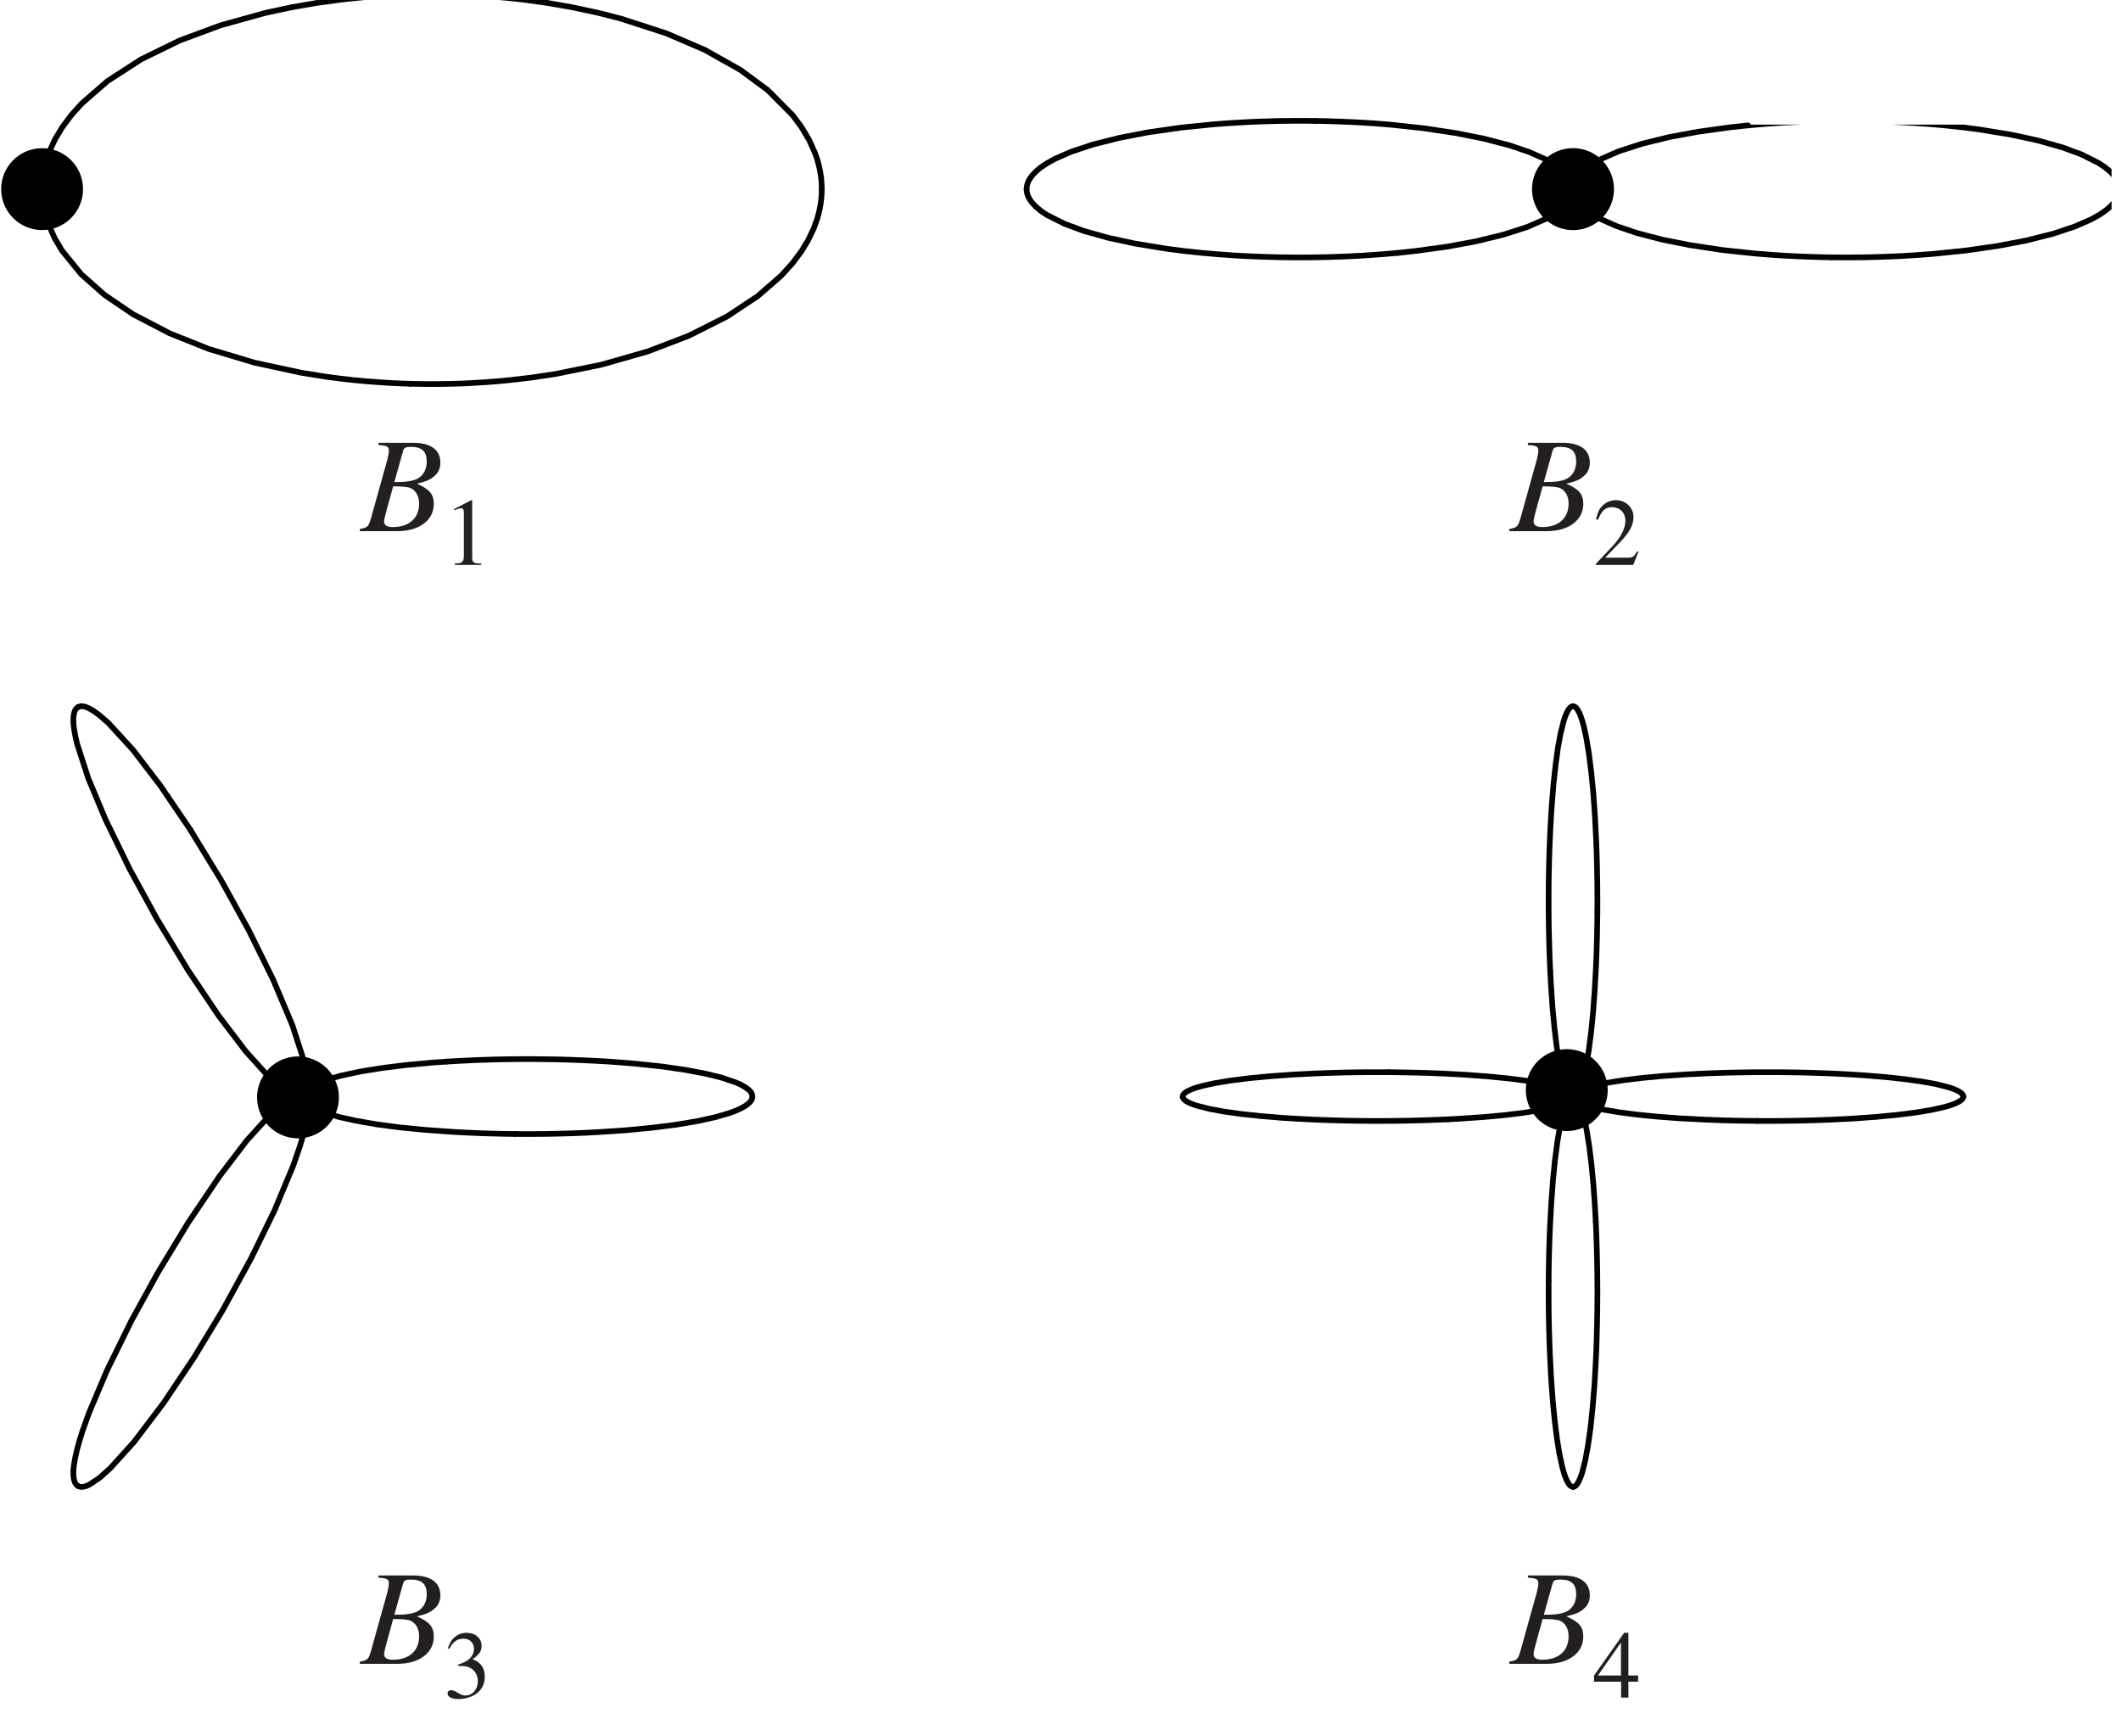 <?xml version="1.0" encoding="UTF-8"?>
<svg xmlns="http://www.w3.org/2000/svg" xmlns:xlink="http://www.w3.org/1999/xlink" width="187.27" height="153.23" viewBox="0 0 187.27 153.23">
<defs>
<g>
<g id="glyph-0-0">
</g>
<g id="glyph-0-1">
<path d="M -0.094 0 L 3.266 0 C 5.141 0 6.438 -0.969 6.438 -2.391 C 6.438 -3.266 6.062 -3.703 4.938 -4.188 C 5.781 -4.391 6.125 -4.531 6.5 -4.875 C 6.844 -5.156 7.016 -5.562 7.016 -6.047 C 7.016 -7.172 6.172 -7.797 4.625 -7.797 L 1.547 -7.797 L 1.547 -7.609 C 2.297 -7.547 2.469 -7.469 2.469 -7.109 C 2.469 -6.938 2.422 -6.641 2.344 -6.344 L 0.875 -1.078 C 0.656 -0.375 0.578 -0.312 -0.094 -0.188 Z M 2.844 -3.953 C 3.609 -3.953 4.125 -3.906 4.359 -3.812 C 4.844 -3.609 5.141 -3.094 5.141 -2.438 C 5.141 -1.141 4.266 -0.359 2.812 -0.359 C 2.297 -0.359 2.047 -0.531 2.047 -0.859 C 2.047 -1.016 2.188 -1.594 2.453 -2.531 C 2.609 -3.047 2.703 -3.406 2.844 -3.953 Z M 3.734 -7.109 C 3.812 -7.359 3.953 -7.438 4.422 -7.438 C 5.391 -7.438 5.812 -7.031 5.812 -6.141 C 5.812 -5.469 5.531 -4.938 5.016 -4.641 C 4.609 -4.422 4.016 -4.328 2.953 -4.328 Z M 3.734 -7.109 "/>
</g>
<g id="glyph-1-0">
</g>
<g id="glyph-1-1">
<path d="M 1 0 L 3.328 0 L 3.328 -0.125 C 2.672 -0.125 2.531 -0.219 2.531 -0.625 L 2.531 -5.703 L 2.453 -5.719 L 0.938 -4.938 L 0.938 -4.828 C 1.266 -4.953 1.469 -5.016 1.547 -5.016 C 1.719 -5.016 1.797 -4.891 1.797 -4.609 L 1.797 -0.781 C 1.781 -0.25 1.641 -0.141 1 -0.125 Z M 1 0 "/>
</g>
<g id="glyph-1-2">
<path d="M 4.016 -1.156 L 3.906 -1.203 C 3.594 -0.703 3.5 -0.656 3.109 -0.641 L 1.078 -0.641 L 2.5 -2.125 C 3.25 -2.922 3.578 -3.562 3.578 -4.219 C 3.578 -5.062 2.906 -5.719 2.016 -5.719 C 1.562 -5.719 1.109 -5.531 0.797 -5.188 C 0.531 -4.906 0.406 -4.625 0.266 -4.031 L 0.438 -3.984 C 0.781 -4.812 1.078 -5.094 1.672 -5.094 C 2.391 -5.094 2.859 -4.609 2.859 -3.891 C 2.859 -3.234 2.469 -2.453 1.766 -1.703 L 0.25 -0.094 L 0.25 0 L 3.547 0 Z M 4.016 -1.156 "/>
</g>
<g id="glyph-1-3">
<path d="M 1.297 -2.797 C 1.797 -2.797 1.984 -2.766 2.188 -2.703 C 2.719 -2.5 3.031 -2.031 3.031 -1.453 C 3.031 -0.734 2.562 -0.188 1.938 -0.188 C 1.703 -0.188 1.531 -0.25 1.219 -0.453 C 0.969 -0.594 0.828 -0.656 0.688 -0.656 C 0.484 -0.656 0.359 -0.547 0.359 -0.359 C 0.359 -0.062 0.734 0.125 1.312 0.125 C 1.969 0.125 2.625 -0.094 3.031 -0.453 C 3.438 -0.797 3.641 -1.281 3.641 -1.844 C 3.641 -2.297 3.516 -2.672 3.266 -2.938 C 3.094 -3.125 2.938 -3.234 2.562 -3.391 C 3.141 -3.781 3.359 -4.094 3.359 -4.562 C 3.359 -5.25 2.828 -5.719 2.031 -5.719 C 1.609 -5.719 1.25 -5.578 0.938 -5.297 C 0.688 -5.062 0.562 -4.859 0.375 -4.344 L 0.5 -4.312 C 0.844 -4.938 1.219 -5.203 1.766 -5.203 C 2.312 -5.203 2.688 -4.844 2.688 -4.297 C 2.688 -4 2.562 -3.703 2.344 -3.484 C 2.094 -3.234 1.859 -3.109 1.281 -2.906 Z M 1.297 -2.797 "/>
</g>
<g id="glyph-1-4">
<path d="M 3.984 -1.953 L 3.125 -1.953 L 3.125 -5.719 L 2.75 -5.719 L 0.094 -1.953 L 0.094 -1.406 L 2.484 -1.406 L 2.484 0 L 3.125 0 L 3.125 -1.406 L 3.984 -1.406 Z M 2.469 -1.953 L 0.438 -1.953 L 2.469 -4.859 Z M 2.469 -1.953 "/>
</g>
</g>
<clipPath id="clip-0">
<path clip-rule="nonzero" d="M 0.105 13 L 8 13 L 8 21 L 0.105 21 Z M 0.105 13 "/>
</clipPath>
<clipPath id="clip-1">
<path clip-rule="nonzero" d="M 153 11 L 186.438 11 L 186.438 18 L 153 18 Z M 153 11 "/>
</clipPath>
<clipPath id="clip-2">
<path clip-rule="nonzero" d="M 160 17 L 186.438 17 L 186.438 24 L 160 24 Z M 160 17 "/>
</clipPath>
</defs>
<path fill="none" stroke-width="5" stroke-linecap="round" stroke-linejoin="round" stroke="rgb(0%, 0%, 0%)" stroke-opacity="1" stroke-miterlimit="10" d="M 663.243 556.562 L 663.243 557.033 L 663.204 557.308 L 663.164 557.543 L 663.046 558.015 L 662.929 558.525 L 662.693 559.035 L 662.418 559.624 L 661.751 560.645 L 660.848 561.705 L 659.827 562.686 L 656.844 564.885 L 652.878 567.123 L 648.442 569.085 L 635.722 573.365 L 621.785 576.78 L 603.805 580.156 L 584.293 582.983 L 561.288 585.456 L 549.314 586.477 L 535.927 587.459 L 524.031 588.126 L 510.683 588.715 L 504.323 588.95 L 497.453 589.186 L 491.486 589.343 L 484.969 589.461 L 481.121 589.5 L 477.588 589.539 L 474.172 589.579 L 472.484 589.618 L 457.409 589.618 L 454.386 589.579 L 451.088 589.539 L 444.375 589.461 L 438.211 589.343 L 432.44 589.186 L 419.563 588.754 L 405.941 588.126 L 393.417 587.419 " transform="matrix(0.1, 0, 0, -0.1, 0.105, 152.464)"/>
<path fill="none" stroke-width="5" stroke-linecap="round" stroke-linejoin="round" stroke="rgb(0%, 0%, 0%)" stroke-opacity="1" stroke-miterlimit="10" d="M 393.417 587.419 L 380.148 586.477 L 357.142 584.357 L 336.413 581.766 L 316.745 578.586 L 299.589 574.896 L 286.437 571.088 L 281.176 569.125 L 276.465 567.005 L 272.853 565.003 L 270.223 563.118 L 268.142 561.077 L 267.318 559.938 L 267.043 559.428 L 266.768 558.878 L 266.572 558.368 L 266.493 558.132 L 266.454 557.857 L 266.376 557.622 L 266.297 557.151 L 266.297 555.973 L 266.336 555.698 L 266.415 555.384 L 266.533 554.874 L 266.729 554.324 L 266.965 553.775 L 267.553 552.793 L 268.496 551.615 L 269.556 550.555 L 272.618 548.239 L 276.426 546.08 L 286.28 542.075 L 298.097 538.581 L 312.583 535.323 L 331.231 532.064 L 350.978 529.434 L 374.337 527.118 L 398.403 525.39 L 410.966 524.723 L 418.15 524.409 L 424.981 524.134 L 431.341 523.938 L 438.251 523.781 L 444.532 523.624 L 450.382 523.545 L 453.64 523.506 " transform="matrix(0.1, 0, 0, -0.1, 0.105, 152.464)"/>
<path fill="none" stroke-width="5" stroke-linecap="round" stroke-linejoin="round" stroke="rgb(0%, 0%, 0%)" stroke-opacity="1" stroke-miterlimit="10" d="M 453.64 523.506 L 456.702 523.506 L 458.469 523.467 L 470.521 523.467 L 472.327 523.506 L 473.976 523.506 L 477.784 523.545 L 481.2 523.585 L 484.34 523.624 L 491.407 523.781 L 497.649 523.938 L 504.205 524.134 L 515.473 524.566 L 527.682 525.194 L 551.159 526.765 L 574.832 529.042 L 595.678 531.672 L 615.111 534.93 L 630.697 538.385 L 642.632 541.879 L 648.324 543.96 L 652.878 546.001 L 656.333 547.886 L 659.238 549.888 L 660.966 551.537 L 661.751 552.479 L 662.34 553.343 L 662.732 554.128 L 663.007 554.874 L 663.125 555.306 L 663.164 555.502 L 663.243 555.973 L 663.243 556.562 " transform="matrix(0.1, 0, 0, -0.1, 0.105, 152.464)"/>
<path fill="none" stroke-width="5" stroke-linecap="round" stroke-linejoin="round" stroke="rgb(0%, 0%, 0%)" stroke-opacity="1" stroke-miterlimit="10" d="M 67.805 212.773 L 68.236 212.537 L 68.708 212.341 L 69.218 212.184 L 69.65 212.066 L 69.964 212.027 L 70.199 211.988 L 70.671 211.988 L 70.867 211.948 L 71.142 211.948 L 71.495 211.988 L 71.809 211.988 L 72.084 212.027 L 72.437 212.066 L 72.791 212.145 L 73.458 212.262 L 75.028 212.733 L 76.677 213.362 L 78.208 214.147 L 86.649 219.8 L 96.11 228.201 L 117.271 251.6 L 143.26 285.873 L 169.956 325.681 L 195.474 367.766 L 220.639 413.66 L 241.289 455.902 L 257.896 495.672 L 263.745 512.671 L 265.747 519.384 L 267.553 526.215 L 268.77 531.829 L 269.713 537.247 L 270.027 539.995 L 270.144 541.212 L 270.223 542.35 L 270.302 543.371 L 270.302 543.921 L 270.341 544.392 L 270.341 545.923 L 270.302 546.198 L 270.302 546.983 L 270.223 547.925 " transform="matrix(0.1, 0, 0, -0.1, 0.105, 152.464)"/>
<path fill="none" stroke-width="5" stroke-linecap="round" stroke-linejoin="round" stroke="rgb(0%, 0%, 0%)" stroke-opacity="1" stroke-miterlimit="10" d="M 270.223 547.925 L 270.184 548.435 L 270.066 549.338 L 269.948 550.163 L 269.791 550.869 L 269.595 551.615 L 269.202 552.872 L 268.927 553.46 L 268.613 554.128 L 268.26 554.678 L 267.828 555.227 L 267.436 555.698 L 267.004 556.052 L 266.611 556.366 L 266.14 556.64 L 265.63 556.876 L 265.159 557.033 L 264.609 557.19 L 263.981 557.269 L 263.745 557.308 L 263.47 557.347 L 262.921 557.347 L 262.568 557.308 L 262.253 557.308 L 261.979 557.269 L 261.665 557.229 L 260.958 557.112 L 260.173 556.915 L 258.485 556.366 L 256.796 555.659 L 255.108 554.795 L 247.1 549.26 L 238.541 541.683 L 216.753 517.656 L 192.53 485.896 L 165.049 445.106 L 138.667 401.686 L 115.072 358.815 L 93.519 315.003 L 77.58 277.393 L 71.652 260.825 L 69.179 252.856 L 67.019 245.043 L 65.449 238.212 L 64.468 232.598 L 64.114 230.164 L 63.879 227.652 L 63.8 226.553 " transform="matrix(0.1, 0, 0, -0.1, 0.105, 152.464)"/>
<path fill="none" stroke-width="5" stroke-linecap="round" stroke-linejoin="round" stroke="rgb(0%, 0%, 0%)" stroke-opacity="1" stroke-miterlimit="10" d="M 63.8 226.553 L 63.8 225.964 L 63.761 225.414 L 63.761 224.943 L 63.722 224.511 L 63.722 224.001 L 63.761 223.53 L 63.761 222.509 L 63.84 221.567 L 63.918 220.781 L 63.997 219.918 L 64.154 219.054 L 64.311 218.23 L 64.742 216.816 L 64.978 216.188 L 65.253 215.56 L 65.842 214.579 L 66.509 213.754 L 67.216 213.126 L 67.805 212.773 " transform="matrix(0.1, 0, 0, -0.1, 0.105, 152.464)"/>
<path fill="none" stroke-width="5" stroke-linecap="round" stroke-linejoin="round" stroke="rgb(0%, 0%, 0%)" stroke-opacity="1" stroke-miterlimit="10" d="M 67.805 900.351 L 66.941 899.762 L 66.274 899.056 L 65.606 898.153 L 65.017 896.975 L 64.742 896.308 L 64.507 895.562 L 64.311 894.816 L 64.154 893.991 L 63.997 893.206 L 63.918 892.342 L 63.84 891.911 L 63.84 891.479 L 63.761 890.615 L 63.761 889.791 L 63.722 889.477 L 63.722 888.927 L 63.761 888.417 L 63.761 887.16 L 63.84 885.747 L 63.957 884.491 L 64.114 883.077 L 64.468 880.329 L 65.567 874.283 L 66.98 868.12 L 76.913 837.459 L 92.145 801.066 L 113.423 757.449 L 137.45 713.519 L 165.088 667.939 L 191.823 628.17 L 216.007 596.37 L 238.306 571.677 L 246.982 563.943 L 251.065 560.841 L 254.991 558.368 L 256.836 557.426 L 258.72 556.64 L 259.505 556.366 L 260.33 556.13 L 261.076 555.973 L 261.743 555.855 L 262.057 555.816 " transform="matrix(0.1, 0, 0, -0.1, 0.105, 152.464)"/>
<path fill="none" stroke-width="5" stroke-linecap="round" stroke-linejoin="round" stroke="rgb(0%, 0%, 0%)" stroke-opacity="1" stroke-miterlimit="10" d="M 262.057 555.816 L 262.253 555.816 L 262.41 555.777 L 263.667 555.777 L 263.824 555.816 L 263.981 555.816 L 264.334 555.855 L 264.609 555.934 L 264.884 555.973 L 265.355 556.13 L 265.865 556.326 L 266.376 556.601 L 266.807 556.876 L 267.239 557.229 L 267.946 557.975 L 268.299 558.486 L 268.653 559.114 L 269.202 560.292 L 269.438 560.959 L 269.673 561.744 L 269.83 562.451 L 269.987 563.275 L 270.144 564.296 L 270.184 564.767 L 270.262 565.788 L 270.302 566.259 L 270.302 566.769 L 270.341 567.083 L 270.341 568.3 L 270.302 568.811 L 270.302 569.949 L 270.223 570.577 L 270.184 571.755 L 269.948 573.914 L 269.634 576.388 L 268.496 582.591 L 267.004 588.99 L 257.111 619.533 L 240.111 659.813 L 218.558 703.468 L 194.454 747.124 L 166.933 792.193 " transform="matrix(0.1, 0, 0, -0.1, 0.105, 152.464)"/>
<path fill="none" stroke-width="5" stroke-linecap="round" stroke-linejoin="round" stroke="rgb(0%, 0%, 0%)" stroke-opacity="1" stroke-miterlimit="10" d="M 166.933 792.193 L 140.394 831.256 L 116.564 862.388 L 94.658 886.336 L 86.178 893.677 L 81.938 896.739 L 78.326 898.899 L 76.638 899.723 L 75.146 900.312 L 74.361 900.587 L 73.497 900.822 L 72.791 900.979 L 71.848 901.097 L 71.534 901.097 L 71.259 901.136 L 70.71 901.136 L 70.435 901.097 L 70.121 901.097 L 69.571 901.019 L 69.296 900.94 L 68.825 900.783 L 68.276 900.587 L 67.805 900.351 " transform="matrix(0.1, 0, 0, -0.1, 0.105, 152.464)"/>
<path fill="none" stroke-width="72.278" stroke-linecap="round" stroke-linejoin="round" stroke="rgb(0%, 0%, 0%)" stroke-opacity="1" stroke-miterlimit="10" d="M 262.057 555.816 L 262.057 555.816 " transform="matrix(0.1, 0, 0, -0.1, 0.105, 152.464)"/>
<path fill="none" stroke-width="5" stroke-linecap="round" stroke-linejoin="round" stroke="rgb(0%, 0%, 0%)" stroke-opacity="1" stroke-miterlimit="10" d="M 1732.417 556.562 L 1732.378 556.719 L 1732.378 556.876 L 1732.22 557.504 L 1732.103 557.818 L 1731.906 558.172 L 1731.632 558.564 L 1731.082 559.232 L 1730.297 559.899 L 1729.394 560.527 L 1726.842 561.98 L 1723.387 563.432 L 1719.54 564.689 L 1708.508 567.515 L 1696.416 569.714 L 1680.791 571.912 L 1663.832 573.757 L 1643.888 575.367 L 1633.485 576.034 L 1621.864 576.662 L 1611.539 577.094 L 1599.958 577.487 L 1594.422 577.644 L 1588.455 577.801 L 1583.312 577.879 L 1577.619 577.958 L 1574.322 577.997 L 1571.22 578.036 L 1568.276 578.076 L 1553.711 578.076 L 1551.08 578.036 L 1548.215 578.036 L 1542.404 577.958 L 1537.026 577.879 L 1532.04 577.801 L 1520.851 577.526 L 1509.034 577.134 L 1498.16 576.623 " transform="matrix(0.1, 0, 0, -0.1, 0.105, 152.464)"/>
<path fill="none" stroke-width="5" stroke-linecap="round" stroke-linejoin="round" stroke="rgb(0%, 0%, 0%)" stroke-opacity="1" stroke-miterlimit="10" d="M 1498.16 576.623 L 1486.657 576.034 L 1466.674 574.66 L 1448.693 572.972 L 1431.616 570.891 L 1416.698 568.497 L 1405.312 566.023 L 1400.758 564.728 L 1396.636 563.354 L 1393.496 562.058 L 1391.219 560.802 L 1389.413 559.506 L 1388.706 558.76 L 1388.431 558.407 L 1388.235 558.054 L 1387.999 557.583 L 1387.96 557.386 L 1387.882 557.229 L 1387.882 557.072 L 1387.842 556.955 L 1387.803 556.797 L 1387.803 556.326 L 1387.842 556.169 L 1387.882 555.973 L 1387.921 555.816 L 1388.039 555.463 L 1388.196 555.109 L 1388.392 554.756 L 1388.902 554.089 L 1389.727 553.343 L 1390.669 552.636 L 1393.339 551.144 L 1396.636 549.731 L 1405.155 547.14 L 1415.402 544.863 L 1427.965 542.743 L 1444.179 540.623 L 1461.335 538.895 L 1481.632 537.364 L 1502.517 536.265 L 1513.392 535.833 L 1519.634 535.598 L 1525.562 535.441 L 1531.058 535.323 L 1537.065 535.205 L 1542.522 535.127 L 1547.626 535.087 L 1550.452 535.048 " transform="matrix(0.1, 0, 0, -0.1, 0.105, 152.464)"/>
<path fill="none" stroke-width="5" stroke-linecap="round" stroke-linejoin="round" stroke="rgb(0%, 0%, 0%)" stroke-opacity="1" stroke-miterlimit="10" d="M 1550.452 535.048 L 1553.122 535.009 L 1566.666 535.009 L 1568.119 535.048 L 1571.416 535.048 L 1574.361 535.087 L 1577.07 535.127 L 1583.233 535.205 L 1588.612 535.323 L 1594.344 535.441 L 1604.119 535.716 L 1614.719 536.108 L 1635.055 537.129 L 1655.666 538.621 L 1673.725 540.348 L 1690.606 542.468 L 1704.111 544.745 L 1714.515 546.983 L 1719.422 548.357 L 1723.387 549.652 L 1726.371 550.909 L 1728.883 552.243 L 1730.415 553.264 L 1731.082 553.892 L 1731.592 554.481 L 1731.946 554.992 L 1732.181 555.463 L 1732.26 555.737 L 1732.299 555.895 L 1732.338 556.012 L 1732.378 556.169 L 1732.378 556.287 L 1732.417 556.444 L 1732.417 556.562 " transform="matrix(0.1, 0, 0, -0.1, 0.105, 152.464)"/>
<path fill="none" stroke-width="5" stroke-linecap="round" stroke-linejoin="round" stroke="rgb(0%, 0%, 0%)" stroke-opacity="1" stroke-miterlimit="10" d="M 1387.803 211.948 L 1387.96 211.988 L 1388.117 211.988 L 1388.313 212.027 L 1388.47 212.027 L 1388.745 212.145 L 1389.099 212.262 L 1389.413 212.459 L 1389.805 212.694 L 1390.473 213.283 L 1391.179 214.068 L 1391.807 214.932 L 1393.221 217.523 L 1394.673 220.978 L 1395.969 224.825 L 1398.756 235.857 L 1400.955 247.949 L 1403.193 263.574 L 1404.998 280.494 L 1406.647 300.477 L 1407.275 310.88 L 1407.904 322.501 L 1408.375 332.826 L 1408.767 344.407 L 1408.885 349.904 L 1409.042 355.871 L 1409.121 361.053 L 1409.238 366.706 L 1409.278 370.043 L 1409.278 373.106 L 1409.317 376.089 L 1409.317 379.23 L 1409.356 380.722 L 1409.356 386.493 L 1409.317 387.985 L 1409.317 393.245 L 1409.278 396.151 L 1409.238 401.961 L 1409.121 407.339 L 1409.042 412.325 L 1408.767 423.514 L 1408.375 435.331 L 1407.904 446.166 " transform="matrix(0.1, 0, 0, -0.1, 0.105, 152.464)"/>
<path fill="none" stroke-width="5" stroke-linecap="round" stroke-linejoin="round" stroke="rgb(0%, 0%, 0%)" stroke-opacity="1" stroke-miterlimit="10" d="M 1407.904 446.166 L 1407.275 457.708 L 1405.901 477.691 L 1404.213 495.672 L 1402.133 512.749 L 1399.738 527.667 L 1397.264 539.053 L 1396.008 543.607 L 1394.595 547.729 L 1393.299 550.83 L 1392.082 553.107 L 1390.747 554.952 L 1390.002 555.659 L 1389.688 555.895 L 1389.295 556.13 L 1389.02 556.287 L 1388.824 556.366 L 1388.667 556.405 L 1388.51 556.483 L 1388.353 556.483 L 1388.196 556.523 L 1388.078 556.562 L 1387.568 556.562 L 1387.253 556.483 L 1387.057 556.444 L 1386.704 556.326 L 1386.351 556.169 L 1385.997 555.973 L 1385.369 555.423 L 1384.584 554.638 L 1383.877 553.696 L 1382.385 551.026 L 1381.011 547.729 L 1378.381 539.21 L 1376.104 528.924 L 1373.984 516.361 L 1371.864 500.186 L 1370.137 483.03 L 1368.645 462.733 L 1367.506 441.848 L 1367.074 430.934 L 1366.878 424.692 L 1366.682 418.764 L 1366.564 413.267 L 1366.446 407.3 L 1366.368 401.804 L 1366.329 396.739 L 1366.289 393.913 " transform="matrix(0.1, 0, 0, -0.1, 0.105, 152.464)"/>
<path fill="none" stroke-width="5" stroke-linecap="round" stroke-linejoin="round" stroke="rgb(0%, 0%, 0%)" stroke-opacity="1" stroke-miterlimit="10" d="M 1366.289 393.913 L 1366.289 376.246 L 1366.329 372.949 L 1366.329 370.004 L 1366.368 367.256 L 1366.446 361.132 L 1366.564 355.714 L 1366.682 350.021 L 1366.996 340.246 L 1367.389 329.646 L 1368.409 309.271 L 1369.862 288.699 L 1371.628 270.64 L 1373.748 253.759 L 1375.986 240.215 L 1378.263 229.85 L 1379.598 224.904 L 1380.933 220.978 L 1382.15 217.994 L 1383.485 215.482 L 1384.545 213.95 L 1385.133 213.244 L 1385.722 212.773 L 1386.233 212.419 L 1386.704 212.184 L 1386.979 212.105 L 1387.293 212.027 L 1387.41 211.988 L 1387.568 211.988 L 1387.685 211.948 L 1387.803 211.948 " transform="matrix(0.1, 0, 0, -0.1, 0.105, 152.464)"/>
<path fill="none" stroke-width="5" stroke-linecap="round" stroke-linejoin="round" stroke="rgb(0%, 0%, 0%)" stroke-opacity="1" stroke-miterlimit="10" d="M 1043.229 556.562 L 1043.229 556.248 L 1043.268 556.052 L 1043.386 555.58 L 1043.503 555.266 L 1043.7 554.913 L 1043.975 554.56 L 1044.524 553.892 L 1045.309 553.186 L 1046.212 552.558 L 1048.803 551.105 L 1052.219 549.652 L 1056.066 548.396 L 1067.098 545.609 L 1079.19 543.371 L 1094.815 541.172 L 1111.774 539.367 L 1131.718 537.718 L 1142.122 537.09 L 1153.742 536.461 L 1164.106 535.99 L 1175.649 535.598 L 1181.184 535.441 L 1187.112 535.284 L 1192.294 535.205 L 1197.987 535.127 L 1201.285 535.087 L 1204.386 535.048 L 1207.33 535.048 L 1208.822 535.009 L 1221.895 535.009 L 1224.526 535.048 L 1227.392 535.048 L 1233.202 535.127 L 1238.58 535.205 L 1243.566 535.284 L 1254.755 535.598 L 1266.572 535.99 L 1277.447 536.461 " transform="matrix(0.1, 0, 0, -0.1, 0.105, 152.464)"/>
<path fill="none" stroke-width="5" stroke-linecap="round" stroke-linejoin="round" stroke="rgb(0%, 0%, 0%)" stroke-opacity="1" stroke-miterlimit="10" d="M 1277.447 536.461 L 1288.989 537.09 L 1308.932 538.464 L 1326.913 540.112 L 1343.99 542.193 L 1358.909 544.627 L 1370.333 547.101 L 1374.887 548.357 L 1378.97 549.731 L 1382.111 551.066 L 1384.388 552.283 L 1386.193 553.618 L 1386.9 554.324 L 1387.371 555.031 L 1387.607 555.502 L 1387.685 555.698 L 1387.764 556.012 L 1387.764 556.169 L 1387.803 556.287 L 1387.803 556.797 L 1387.764 556.915 L 1387.764 557.112 L 1387.685 557.308 L 1387.568 557.661 L 1387.41 557.975 L 1387.214 558.329 L 1386.704 558.996 L 1385.879 559.781 L 1384.937 560.449 L 1382.307 561.94 L 1378.97 563.354 L 1370.451 565.945 L 1360.204 568.261 L 1347.602 570.381 L 1331.427 572.462 L 1314.271 574.189 L 1293.975 575.72 L 1273.128 576.859 L 1262.214 577.291 L 1255.972 577.487 L 1250.044 577.644 L 1244.548 577.762 L 1238.541 577.879 L 1233.045 577.958 L 1227.981 578.036 L 1225.154 578.036 " transform="matrix(0.1, 0, 0, -0.1, 0.105, 152.464)"/>
<path fill="none" stroke-width="5" stroke-linecap="round" stroke-linejoin="round" stroke="rgb(0%, 0%, 0%)" stroke-opacity="1" stroke-miterlimit="10" d="M 1225.154 578.036 L 1222.484 578.076 L 1207.487 578.076 L 1204.19 578.036 L 1201.245 577.997 L 1198.536 577.997 L 1192.373 577.879 L 1186.994 577.801 L 1181.263 577.644 L 1171.526 577.369 L 1160.887 576.977 L 1140.512 575.956 L 1119.98 574.464 L 1101.881 572.737 L 1085 570.617 L 1071.495 568.379 L 1061.091 566.102 L 1056.184 564.728 L 1052.219 563.432 L 1049.235 562.176 L 1046.723 560.88 L 1045.192 559.82 L 1044.524 559.192 L 1044.014 558.643 L 1043.66 558.093 L 1043.425 557.622 L 1043.346 557.347 L 1043.307 557.229 L 1043.268 557.072 L 1043.268 556.915 L 1043.229 556.797 L 1043.229 556.562 " transform="matrix(0.1, 0, 0, -0.1, 0.105, 152.464)"/>
<path fill="none" stroke-width="5" stroke-linecap="round" stroke-linejoin="round" stroke="rgb(0%, 0%, 0%)" stroke-opacity="1" stroke-miterlimit="10" d="M 1387.803 901.136 L 1387.646 901.136 L 1387.489 901.097 L 1387.293 901.097 L 1387.136 901.058 L 1386.861 900.979 L 1386.547 900.822 L 1386.193 900.626 L 1385.801 900.39 L 1385.133 899.802 L 1384.466 899.056 L 1383.799 898.153 L 1382.385 895.562 L 1380.933 892.146 L 1379.637 888.299 L 1376.85 877.228 L 1374.612 865.175 L 1372.453 849.511 L 1370.608 832.591 L 1368.998 812.608 L 1368.331 802.243 L 1367.703 790.584 L 1367.231 780.259 L 1366.839 768.716 L 1366.682 763.181 L 1366.564 757.214 L 1366.446 752.031 L 1366.368 746.378 L 1366.329 743.041 L 1366.329 739.979 L 1366.289 736.995 L 1366.289 719.839 L 1366.329 716.934 L 1366.368 711.163 L 1366.446 705.785 L 1366.564 700.799 L 1366.839 689.61 L 1367.231 677.793 L 1367.703 666.918 " transform="matrix(0.1, 0, 0, -0.1, 0.105, 152.464)"/>
<path fill="none" stroke-width="5" stroke-linecap="round" stroke-linejoin="round" stroke="rgb(0%, 0%, 0%)" stroke-opacity="1" stroke-miterlimit="10" d="M 1367.703 666.918 L 1368.331 655.376 L 1369.705 635.394 L 1371.393 617.413 L 1373.434 600.335 L 1375.868 585.456 L 1378.342 574.032 L 1379.637 569.478 L 1380.972 565.395 L 1382.307 562.254 L 1383.524 559.977 L 1384.859 558.172 L 1385.605 557.465 L 1385.919 557.19 L 1386.272 556.955 L 1386.625 556.797 L 1386.782 556.719 L 1387.253 556.601 L 1387.41 556.601 L 1387.528 556.562 L 1388.039 556.562 L 1388.196 556.601 L 1388.353 556.601 L 1388.549 556.64 L 1388.902 556.758 L 1389.216 556.915 L 1389.609 557.151 L 1390.237 557.661 L 1391.022 558.486 L 1391.729 559.428 L 1393.221 562.058 L 1394.595 565.356 L 1397.225 573.875 L 1399.502 584.161 L 1401.622 596.724 L 1403.742 612.938 L 1405.47 630.094 L 1406.961 650.351 L 1408.1 671.237 L 1408.532 682.151 L 1408.728 688.393 L 1408.885 694.321 L 1409.042 699.817 L 1409.121 705.824 L 1409.238 711.281 L 1409.278 716.384 L 1409.317 719.211 " transform="matrix(0.1, 0, 0, -0.1, 0.105, 152.464)"/>
<path fill="none" stroke-width="5" stroke-linecap="round" stroke-linejoin="round" stroke="rgb(0%, 0%, 0%)" stroke-opacity="1" stroke-miterlimit="10" d="M 1409.317 719.211 L 1409.317 724.747 L 1409.356 725.532 L 1409.356 732.402 L 1409.317 733.855 L 1409.317 736.838 L 1409.278 740.175 L 1409.278 743.08 L 1409.238 745.829 L 1409.121 751.992 L 1409.042 757.371 L 1408.924 763.063 L 1408.649 772.839 L 1408.218 783.439 L 1407.197 803.814 L 1405.744 824.385 L 1403.978 842.484 L 1401.858 859.365 L 1399.62 872.87 L 1397.382 883.234 L 1396.008 888.181 L 1394.673 892.146 L 1393.456 895.13 L 1392.122 897.642 L 1391.062 899.134 L 1390.473 899.841 L 1389.884 900.351 L 1389.373 900.665 L 1388.863 900.901 L 1388.628 901.019 L 1388.47 901.058 L 1388.353 901.097 L 1388.196 901.097 L 1388.078 901.136 L 1387.803 901.136 " transform="matrix(0.1, 0, 0, -0.1, 0.105, 152.464)"/>
<path fill="none" stroke-width="72.278" stroke-linecap="round" stroke-linejoin="round" stroke="rgb(0%, 0%, 0%)" stroke-opacity="1" stroke-miterlimit="10" d="M 1382.307 562.254 L 1382.307 562.254 " transform="matrix(0.1, 0, 0, -0.1, 0.105, 152.464)"/>
<g clip-path="url(#clip-0)">
<path fill="none" stroke-width="72.278" stroke-linecap="round" stroke-linejoin="round" stroke="rgb(0%, 0%, 0%)" stroke-opacity="1" stroke-miterlimit="10" d="M 36.123 1357.677 L 36.123 1357.677 " transform="matrix(0.1, 0, 0, -0.1, 0.105, 152.464)"/>
</g>
<path fill="none" stroke-width="5" stroke-linecap="round" stroke-linejoin="round" stroke="rgb(0%, 0%, 0%)" stroke-opacity="1" stroke-miterlimit="10" d="M 724.486 1357.677 L 724.486 1359.012 L 724.447 1360.229 L 724.408 1361.642 L 724.329 1362.938 L 724.172 1365.293 L 723.898 1367.845 L 723.505 1370.672 L 723.034 1373.655 L 721.856 1378.994 L 720.325 1384.451 L 718.558 1389.555 L 713.376 1401.058 L 706.506 1412.6 L 698.811 1422.925 L 676.787 1445.106 L 652.604 1462.93 L 621.393 1480.518 L 587.552 1495.083 L 547.665 1508.038 L 526.897 1513.377 L 503.656 1518.324 L 483.045 1521.936 L 459.961 1525.116 L 448.929 1526.293 L 436.994 1527.393 L 426.63 1528.217 L 415.323 1528.884 L 408.689 1529.199 L 402.525 1529.395 L 396.636 1529.552 L 393.653 1529.63 L 390.394 1529.709 L 387.45 1529.748 L 381.757 1529.748 L 380.265 1529.787 L 378.617 1529.748 L 372.885 1529.748 L 370.097 1529.709 L 367.585 1529.63 L 362.324 1529.513 L 356.592 1529.356 L 344.972 1528.845 L 334.254 1528.217 L 324.243 1527.471 L 301.944 1525.233 L 278.35 1522.014 L 256.6 1518.245 " transform="matrix(0.1, 0, 0, -0.1, 0.105, 152.464)"/>
<path fill="none" stroke-width="5" stroke-linecap="round" stroke-linejoin="round" stroke="rgb(0%, 0%, 0%)" stroke-opacity="1" stroke-miterlimit="10" d="M 256.6 1518.245 L 233.555 1513.338 L 193.668 1502.267 L 157.747 1488.958 L 123.67 1472.313 L 93.872 1453.076 L 71.063 1433.211 L 61.955 1423.082 L 53.789 1412.09 L 47.508 1401.568 L 42.993 1391.832 L 39.381 1381.193 L 37.968 1375.304 L 37.418 1372.595 L 36.986 1369.729 L 36.672 1367.256 L 36.555 1365.921 L 36.398 1364.547 L 36.319 1363.252 L 36.241 1362.035 L 36.201 1360.935 L 36.162 1359.718 L 36.123 1358.423 L 36.123 1357.049 L 36.162 1355.753 L 36.201 1354.536 L 36.241 1353.162 L 36.358 1351.631 L 36.594 1348.883 L 36.908 1346.213 L 37.34 1343.347 L 38.361 1338.165 L 39.97 1332.002 L 41.855 1326.466 L 47.155 1314.453 L 53.75 1303.303 L 70.788 1282.418 L 91.321 1264.241 L 116.407 1247.203 L 148.756 1230.361 L 183.029 1216.659 L 223.544 1204.489 L 265.237 1195.499 L 287.026 1192.044 L 299.471 1190.395 L 311.366 1189.06 L 322.359 1188.04 L 334.333 1187.137 L 345.247 1186.469 L 355.375 1186.037 L 361.068 1185.841 " transform="matrix(0.1, 0, 0, -0.1, 0.105, 152.464)"/>
<path fill="none" stroke-width="5" stroke-linecap="round" stroke-linejoin="round" stroke="rgb(0%, 0%, 0%)" stroke-opacity="1" stroke-miterlimit="10" d="M 361.068 1185.841 L 366.368 1185.723 L 369.391 1185.684 L 372.178 1185.645 L 373.709 1185.606 L 378.459 1185.606 L 379.991 1185.566 L 381.639 1185.606 L 384.662 1185.606 L 387.41 1185.645 L 390.276 1185.645 L 393.417 1185.723 L 396.322 1185.763 L 402.878 1185.959 L 408.807 1186.155 L 414.224 1186.43 L 426.552 1187.137 L 437.308 1187.961 L 448.693 1189.021 L 468.205 1191.298 L 489.405 1194.478 L 530.077 1202.722 L 571.181 1214.461 L 607.299 1228.319 L 641.022 1245.318 L 667.993 1263.22 L 688.761 1281.319 L 698.615 1292.193 L 706.506 1302.754 L 712.473 1312.569 L 717.498 1323.129 L 720.521 1331.609 L 721.856 1336.477 L 722.877 1341.031 L 723.584 1345.193 L 724.055 1349.04 L 724.251 1351.16 L 724.329 1352.259 L 724.408 1353.476 L 724.447 1354.615 L 724.486 1355.635 L 724.486 1357.677 " transform="matrix(0.1, 0, 0, -0.1, 0.105, 152.464)"/>
<path fill="none" stroke-width="72.364" stroke-linecap="round" stroke-linejoin="round" stroke="rgb(0%, 0%, 0%)" stroke-opacity="1" stroke-miterlimit="10" d="M 1387.803 1357.677 L 1387.803 1357.677 " transform="matrix(0.1, 0, 0, -0.1, 0.105, 152.464)"/>
<g clip-path="url(#clip-1)">
<path fill="none" stroke-width="5" stroke-linecap="round" stroke-linejoin="round" stroke="rgb(0%, 0%, 0%)" stroke-opacity="1" stroke-miterlimit="10" d="M 1870.254 1357.677 L 1870.215 1358.148 L 1870.215 1358.58 L 1870.137 1359.522 L 1870.019 1360.346 L 1869.783 1361.249 L 1869.548 1362.231 L 1869.194 1363.252 L 1868.37 1365.136 L 1867.271 1367.06 L 1866.054 1368.866 L 1862.442 1372.87 L 1857.613 1376.914 L 1852.235 1380.526 L 1836.767 1388.299 L 1819.846 1394.541 L 1797.979 1400.705 L 1774.267 1405.808 L 1746.314 1410.362 L 1731.749 1412.247 L 1715.457 1413.974 L 1701.01 1415.23 L 1684.835 1416.33 L 1677.101 1416.761 L 1668.739 1417.154 L 1661.476 1417.429 L 1653.546 1417.664 L 1648.913 1417.782 L 1644.595 1417.861 L 1640.473 1417.9 L 1638.353 1417.939 L 1636.076 1417.939 L 1633.995 1417.978 L 1623.827 1417.978 L 1621.864 1417.939 L 1620.097 1417.939 L 1616.407 1417.9 L 1612.363 1417.821 L 1604.237 1417.664 L 1596.738 1417.429 L 1589.711 1417.154 L 1574.086 1416.408 L 1557.558 1415.27 L 1542.326 1413.935 " transform="matrix(0.1, 0, 0, -0.1, 0.105, 152.464)"/>
</g>
<path fill="none" stroke-width="5" stroke-linecap="round" stroke-linejoin="round" stroke="rgb(0%, 0%, 0%)" stroke-opacity="1" stroke-miterlimit="10" d="M 1542.326 1413.935 L 1526.151 1412.207 L 1498.199 1408.321 L 1473.034 1403.688 L 1449.125 1397.839 L 1428.279 1391.125 L 1412.301 1384.137 L 1405.901 1380.604 L 1400.17 1376.757 L 1395.773 1373.066 L 1392.593 1369.651 L 1390.041 1365.921 L 1389.059 1363.841 L 1388.706 1362.898 L 1388.392 1361.878 L 1388.196 1361.014 L 1388.078 1360.582 L 1387.999 1360.072 L 1387.921 1359.601 L 1387.842 1358.815 L 1387.842 1358.384 L 1387.803 1357.952 L 1387.803 1357.441 L 1387.842 1357.009 L 1387.842 1356.578 L 1387.882 1356.107 L 1387.96 1355.557 L 1388.117 1354.575 L 1388.353 1353.672 L 1388.667 1352.652 L 1389.373 1350.846 L 1390.473 1348.687 L 1391.807 1346.724 L 1395.537 1342.523 L 1400.17 1338.636 L 1412.104 1331.295 L 1426.473 1324.935 L 1444.061 1318.968 L 1466.713 1313.079 L 1490.74 1308.289 L 1519.124 1303.971 L 1548.372 1300.83 L 1563.643 1299.613 L 1572.359 1299.064 L 1580.682 1298.592 L 1588.376 1298.239 L 1596.778 1297.925 L 1604.433 1297.689 L 1611.539 1297.532 L 1615.504 1297.454 " transform="matrix(0.1, 0, 0, -0.1, 0.105, 152.464)"/>
<g clip-path="url(#clip-2)">
<path fill="none" stroke-width="5" stroke-linecap="round" stroke-linejoin="round" stroke="rgb(0%, 0%, 0%)" stroke-opacity="1" stroke-miterlimit="10" d="M 1615.504 1297.454 L 1619.234 1297.415 L 1621.354 1297.415 L 1623.317 1297.375 L 1633.995 1297.375 L 1635.997 1297.415 L 1638.196 1297.415 L 1640.237 1297.454 L 1644.83 1297.493 L 1648.953 1297.572 L 1652.8 1297.689 L 1661.398 1297.925 L 1668.935 1298.2 L 1676.944 1298.553 L 1690.606 1299.378 L 1705.446 1300.477 L 1733.987 1303.382 L 1762.764 1307.504 L 1788.086 1312.333 L 1811.72 1318.3 L 1830.642 1324.582 L 1845.168 1330.902 L 1852.078 1334.71 L 1857.613 1338.44 L 1861.814 1341.856 L 1865.308 1345.585 L 1867.467 1348.569 L 1868.409 1350.257 L 1869.116 1351.827 L 1869.587 1353.319 L 1869.94 1354.654 L 1870.058 1355.4 L 1870.097 1355.792 L 1870.176 1356.224 L 1870.176 1356.617 L 1870.254 1357.324 L 1870.254 1357.677 " transform="matrix(0.1, 0, 0, -0.1, 0.105, 152.464)"/>
</g>
<path fill="none" stroke-width="5" stroke-linecap="round" stroke-linejoin="round" stroke="rgb(0%, 0%, 0%)" stroke-opacity="1" stroke-miterlimit="10" d="M 905.391 1357.677 L 905.391 1357.206 L 905.43 1356.774 L 905.43 1356.303 L 905.509 1355.832 L 905.627 1355.007 L 905.823 1354.104 L 906.058 1353.123 L 906.412 1352.102 L 907.236 1350.218 L 908.335 1348.294 L 909.552 1346.488 L 913.164 1342.484 L 917.993 1338.44 L 923.372 1334.828 L 938.84 1327.055 L 955.76 1320.774 L 977.627 1314.649 L 1001.34 1309.546 L 1029.292 1304.992 L 1043.857 1303.107 L 1060.149 1301.38 L 1074.596 1300.123 L 1090.771 1298.985 L 1098.505 1298.592 L 1106.867 1298.2 L 1114.13 1297.925 L 1122.06 1297.689 L 1126.693 1297.572 L 1131.011 1297.493 L 1135.133 1297.454 L 1137.214 1297.415 L 1139.53 1297.415 L 1141.611 1297.375 L 1151.818 1297.375 L 1153.742 1297.415 L 1155.509 1297.415 L 1159.199 1297.454 L 1163.243 1297.532 L 1171.369 1297.689 L 1178.907 1297.925 L 1185.895 1298.161 L 1201.52 1298.946 L 1218.048 1300.084 L 1233.28 1301.38 " transform="matrix(0.1, 0, 0, -0.1, 0.105, 152.464)"/>
<path fill="none" stroke-width="5" stroke-linecap="round" stroke-linejoin="round" stroke="rgb(0%, 0%, 0%)" stroke-opacity="1" stroke-miterlimit="10" d="M 1233.28 1301.38 L 1249.455 1303.146 L 1277.407 1306.994 L 1302.572 1311.666 L 1326.481 1317.515 L 1347.367 1324.228 L 1363.306 1331.216 L 1369.705 1334.75 L 1375.437 1338.597 L 1379.834 1342.287 L 1383.014 1345.703 L 1385.526 1349.433 L 1386.547 1351.513 L 1386.9 1352.455 L 1387.214 1353.476 L 1387.41 1354.301 L 1387.528 1354.772 L 1387.607 1355.282 L 1387.685 1355.714 L 1387.725 1356.146 L 1387.803 1356.931 L 1387.803 1358.344 L 1387.764 1358.776 L 1387.725 1359.247 L 1387.646 1359.797 L 1387.489 1360.778 L 1387.253 1361.681 L 1386.979 1362.702 L 1386.233 1364.508 L 1385.094 1366.667 L 1383.799 1368.63 L 1380.069 1372.792 L 1375.437 1376.717 L 1363.502 1384.059 L 1349.133 1390.419 L 1331.545 1396.386 L 1308.854 1402.275 L 1284.867 1407.064 L 1256.482 1411.344 L 1227.235 1414.524 L 1211.963 1415.741 L 1203.247 1416.29 L 1194.925 1416.761 L 1187.23 1417.115 L 1178.829 1417.429 L 1171.173 1417.664 L 1164.067 1417.821 L 1160.102 1417.861 " transform="matrix(0.1, 0, 0, -0.1, 0.105, 152.464)"/>
<path fill="none" stroke-width="5" stroke-linecap="round" stroke-linejoin="round" stroke="rgb(0%, 0%, 0%)" stroke-opacity="1" stroke-miterlimit="10" d="M 1160.102 1417.861 L 1156.372 1417.939 L 1154.253 1417.939 L 1152.29 1417.978 L 1141.611 1417.978 L 1139.609 1417.939 L 1137.41 1417.939 L 1135.369 1417.9 L 1130.776 1417.861 L 1126.654 1417.782 L 1122.806 1417.664 L 1114.209 1417.429 L 1106.632 1417.154 L 1098.662 1416.761 L 1084.961 1415.976 L 1070.121 1414.877 L 1041.619 1411.972 L 1012.842 1407.85 L 987.52 1402.982 L 963.887 1397.053 L 944.964 1390.772 L 930.438 1384.451 L 923.529 1380.604 L 917.993 1376.914 L 913.832 1373.498 L 910.298 1369.769 L 908.178 1366.785 L 907.197 1365.097 L 906.49 1363.526 L 906.019 1362.035 L 905.705 1360.7 L 905.548 1359.954 L 905.509 1359.561 L 905.47 1359.129 L 905.43 1358.737 L 905.391 1358.384 L 905.391 1357.677 " transform="matrix(0.1, 0, 0, -0.1, 0.105, 152.464)"/>
<g fill="rgb(13.73%, 12.16%, 12.549%)" fill-opacity="1">
<use xlink:href="#glyph-0-1" x="31.865" y="46.89"/>
</g>
<g fill="rgb(13.73%, 12.16%, 12.549%)" fill-opacity="1">
<use xlink:href="#glyph-1-1" x="39.16" y="49.875"/>
</g>
<g fill="rgb(13.73%, 12.16%, 12.549%)" fill-opacity="1">
<use xlink:href="#glyph-0-1" x="133.355" y="46.89"/>
</g>
<g fill="rgb(13.73%, 12.16%, 12.549%)" fill-opacity="1">
<use xlink:href="#glyph-1-2" x="140.65" y="49.875"/>
</g>
<g fill="rgb(13.73%, 12.16%, 12.549%)" fill-opacity="1">
<use xlink:href="#glyph-0-1" x="31.865" y="146.888"/>
</g>
<g fill="rgb(13.73%, 12.16%, 12.549%)" fill-opacity="1">
<use xlink:href="#glyph-1-3" x="39.16" y="149.873"/>
</g>
<g fill="rgb(13.73%, 12.16%, 12.549%)" fill-opacity="1">
<use xlink:href="#glyph-0-1" x="133.355" y="146.888"/>
</g>
<g fill="rgb(13.73%, 12.16%, 12.549%)" fill-opacity="1">
<use xlink:href="#glyph-1-4" x="140.65" y="149.873"/>
</g>
</svg>
